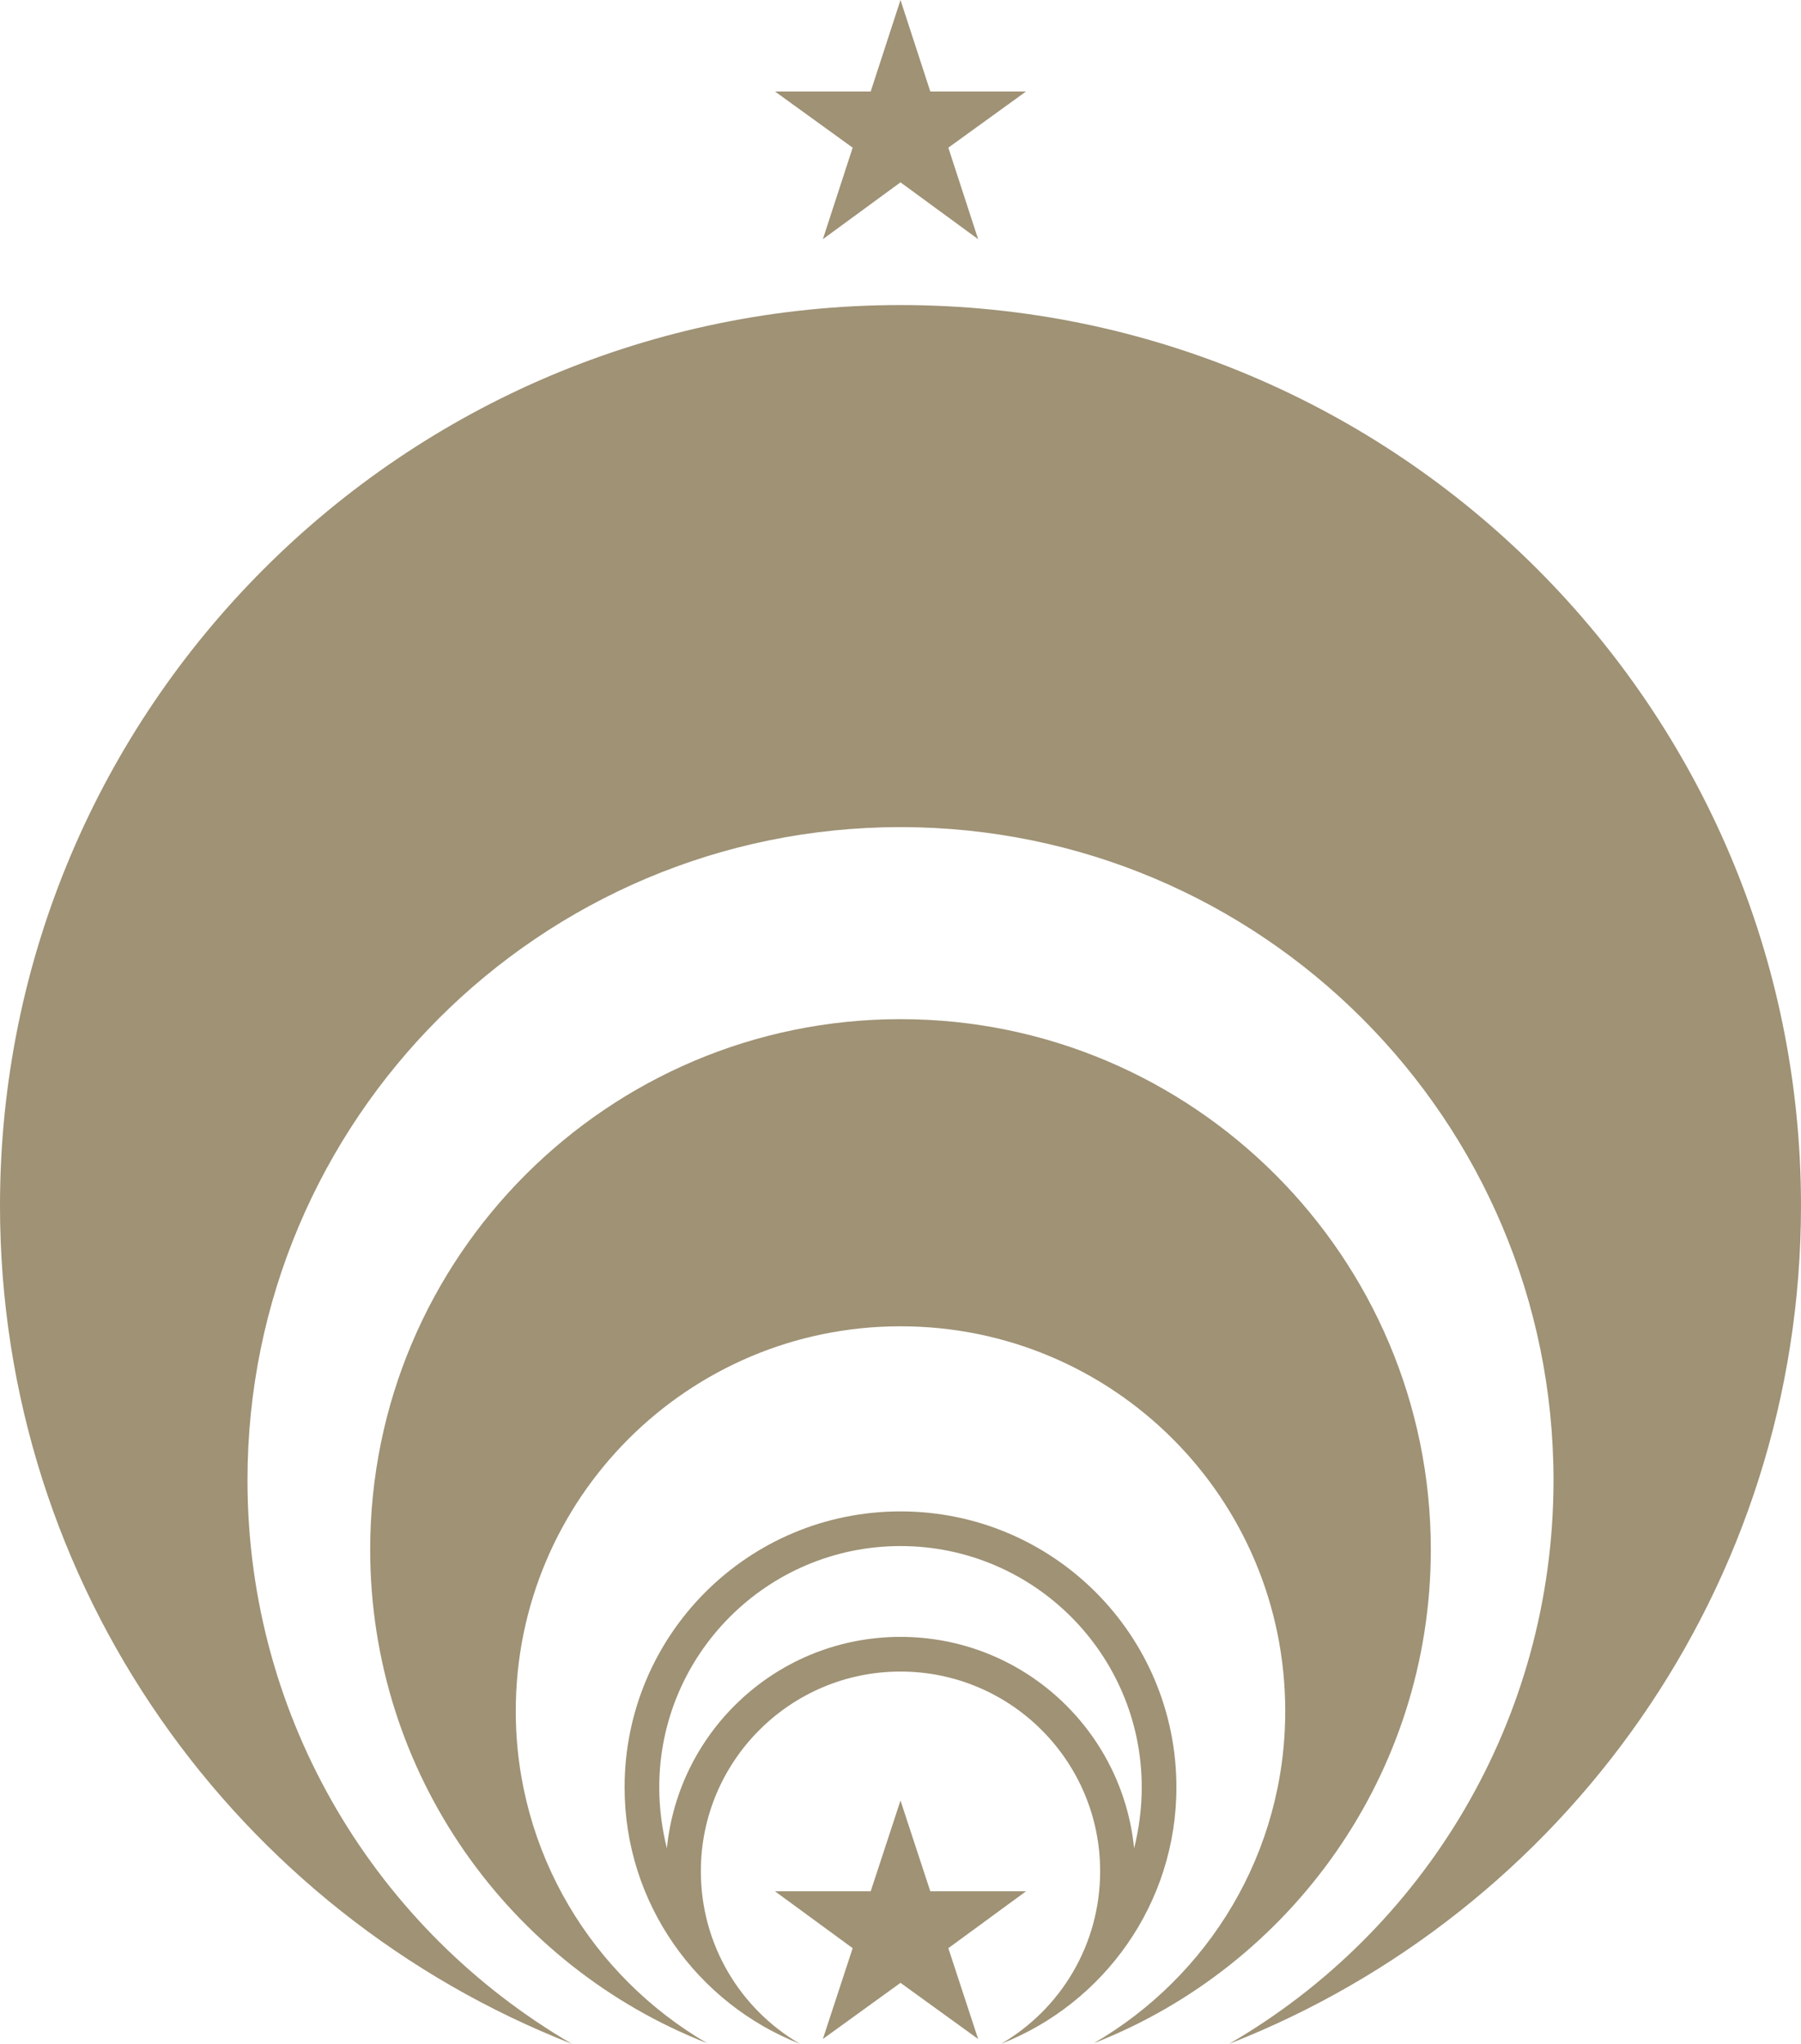 <?xml version="1.0" encoding="UTF-8"?>
<svg id="Camada_2" data-name="Camada 2" xmlns="http://www.w3.org/2000/svg" viewBox="0 0 25.98 29.48">
  <defs>
    <style>
      .cls-1 {
        fill: #9f9275;
      }
    </style>
  </defs>
  <g>
    <path class="cls-1" d="M21.33,26.7c1.01-1.58,1.58-3.43,1.58-5.36,0-5.47-4.45-9.92-9.92-9.92S3.07,15.88,3.07,21.35c0,1.92.57,3.78,1.58,5.36-2.6-2.32-4.15-5.66-4.15-9.31C.5,10.5,6.1,4.9,12.99,4.9s12.49,5.6,12.49,12.49c0,3.65-1.55,7-4.15,9.31Z"/>
    <path class="cls-1" d="M12.99,5.4c6.61,0,11.99,5.38,11.99,11.99,0,2.37-.68,4.6-1.89,6.48.21-.82.31-1.67.31-2.53,0-5.74-4.67-10.42-10.42-10.42S2.57,15.6,2.57,21.35c0,.86.11,1.71.31,2.53-1.21-1.89-1.89-4.12-1.89-6.48,0-6.61,5.38-11.99,11.99-11.99M12.99,4.4C5.82,4.4,0,10.22,0,17.39c0,5.5,3.42,10.2,8.25,12.09-2.8-1.63-4.68-4.66-4.68-8.13,0-5.2,4.22-9.42,9.42-9.42s9.42,4.22,9.42,9.42c0,3.47-1.88,6.51-4.68,8.13,4.83-1.89,8.25-6.59,8.25-12.09,0-7.17-5.82-12.99-12.99-12.99h0Z"/>
  </g>
  <g>
    <path class="cls-1" d="M18.7,26.69c.22-.63.34-1.31.34-2,0-3.33-2.71-6.05-6.05-6.05s-6.05,2.71-6.05,6.05c0,.69.12,1.36.34,2-.92-1.21-1.45-2.72-1.45-4.33,0-3.94,3.21-7.15,7.15-7.15s7.15,3.21,7.15,7.15c0,1.61-.53,3.12-1.45,4.33Z"/>
    <path class="cls-1" d="M12.99,15.7c3.67,0,6.65,2.98,6.65,6.65,0,.5-.06,1-.16,1.47-.42-3.21-3.17-5.69-6.49-5.69s-6.07,2.48-6.49,5.69c-.11-.47-.16-.97-.16-1.47,0-3.67,2.98-6.65,6.65-6.65M12.99,14.7c-4.22,0-7.65,3.43-7.65,7.65,0,3.24,2.02,6.01,4.86,7.12-1.65-.96-2.76-2.75-2.76-4.79,0-3.06,2.48-5.55,5.55-5.55s5.55,2.48,5.55,5.55c0,2.05-1.11,3.83-2.76,4.79,2.84-1.11,4.86-3.88,4.86-7.12,0-4.22-3.43-7.65-7.65-7.65h0Z"/>
  </g>
  <polygon class="cls-1" points="12.99 2.63 11.87 3.45 12.3 2.13 11.18 1.32 12.56 1.32 12.99 0 13.42 1.32 14.8 1.32 13.68 2.13 14.11 3.45 12.99 2.63"/>
  <path class="cls-1" d="M12.99,22.3c1.92,0,3.48,1.56,3.48,3.48,0,.3-.04.6-.11.88-.17-1.71-1.61-3.05-3.37-3.05s-3.2,1.34-3.37,3.05c-.07-.28-.11-.58-.11-.88,0-1.92,1.56-3.48,3.48-3.48M12.99,21.8c-2.2,0-3.98,1.78-3.98,3.98,0,1.68,1.05,3.12,2.53,3.7-.86-.5-1.43-1.43-1.43-2.49,0-1.59,1.29-2.88,2.88-2.88s2.88,1.29,2.88,2.88c0,1.06-.57,1.99-1.43,2.49,1.48-.58,2.53-2.02,2.53-3.7,0-2.2-1.78-3.98-3.98-3.98h0Z"/>
  <polygon class="cls-1" points="12.99 28.6 11.87 29.41 12.3 28.1 11.18 27.28 12.56 27.28 12.99 25.97 13.42 27.28 14.8 27.28 13.68 28.1 14.11 29.41 12.99 28.6"/>
</svg>